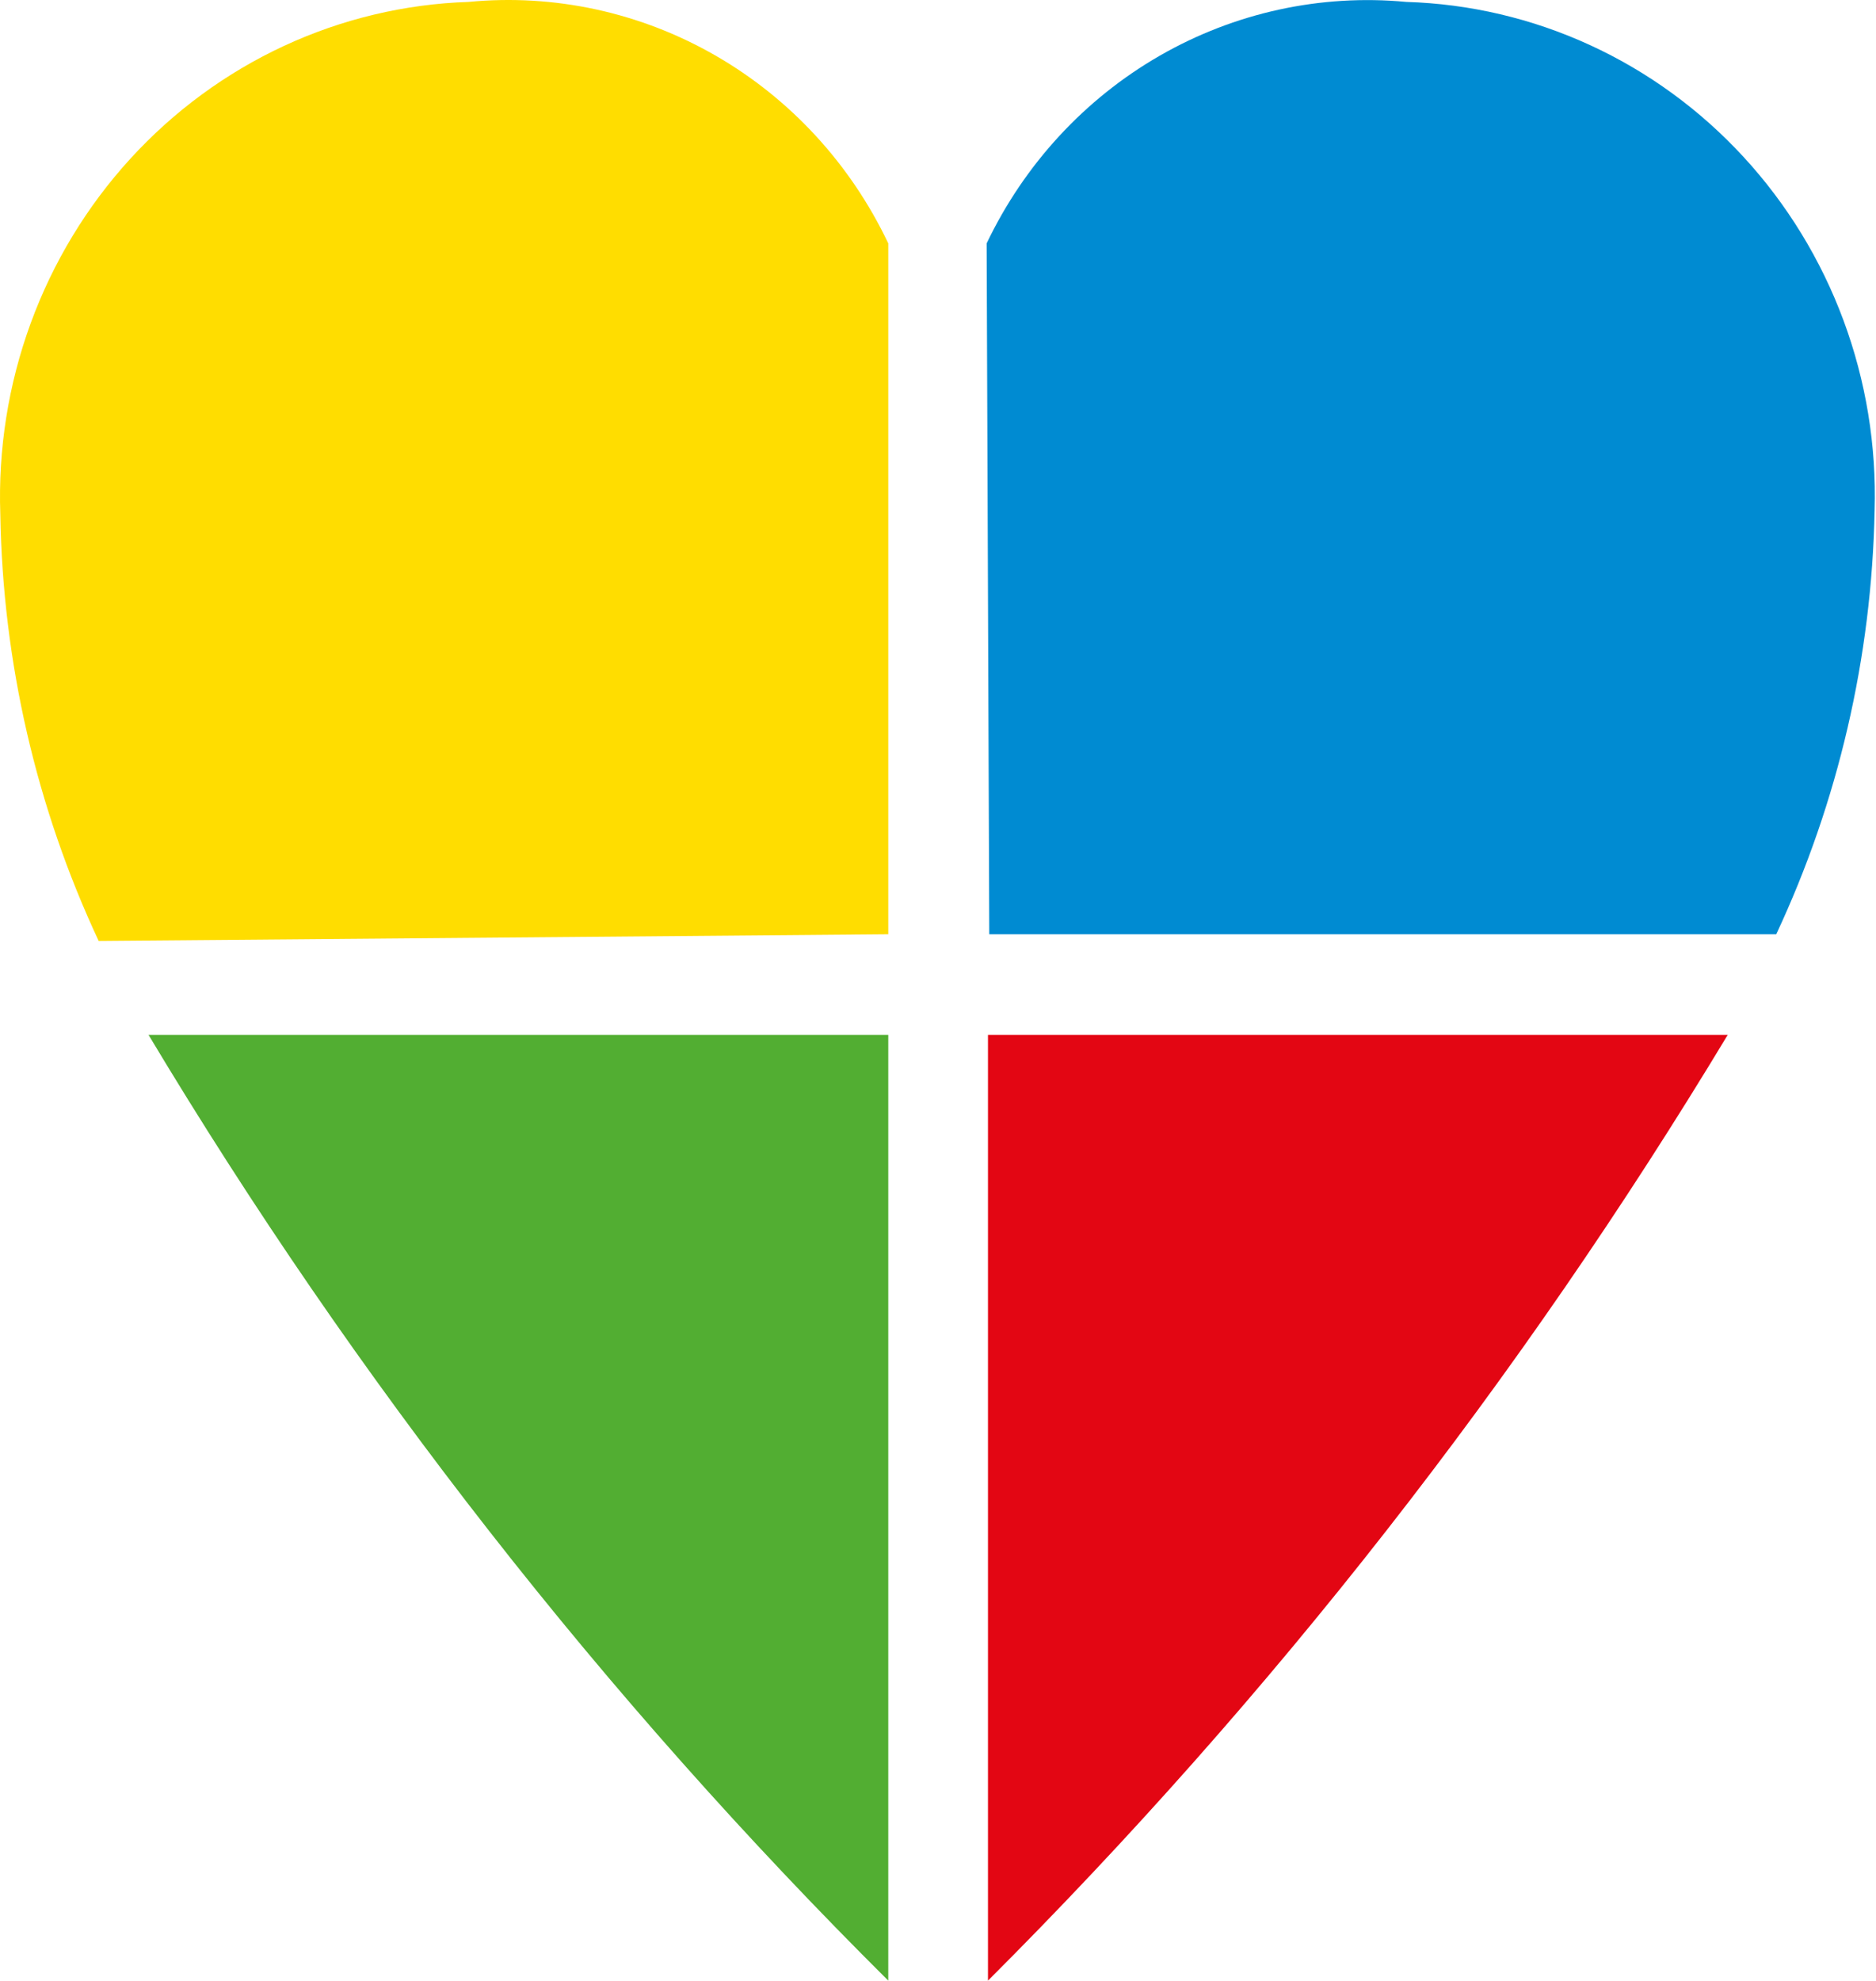 <svg width="379" height="400" viewBox="0 0 379 400" fill="none" xmlns="http://www.w3.org/2000/svg">
<path d="M19.936 190.034C7.337 163.109 0.558 133.724 0.062 103.88C-0.398 90.728 1.687 77.612 6.196 65.285C10.706 52.958 17.551 41.663 26.34 32.048C35.129 22.432 45.689 14.686 57.413 9.253C69.137 3.82 81.795 0.807 94.66 0.387C111.97 -1.286 129.367 2.488 144.521 11.204C159.675 19.919 171.864 33.16 179.454 49.154V188.679L19.936 190.034Z" fill="#FFDD00"/>
<path d="M179.454 399.998C122.044 342.951 71.838 278.785 30.006 208.996H179.454V399.998Z" fill="#52AE32"/>
<path d="M349.046 208.996C307.042 278.662 256.853 342.807 199.597 399.998V208.996H349.046Z" fill="#E30613"/>
<path d="M199.328 49.154C206.948 33.185 219.142 19.966 234.288 11.255C249.435 2.544 266.816 -1.247 284.121 0.388C296.928 0.773 309.536 3.736 321.223 9.106C332.91 14.476 343.447 22.148 352.232 31.684C361.018 41.22 367.879 52.432 372.424 64.681C376.968 76.929 379.107 89.974 378.719 103.068C378.148 132.728 371.371 161.92 358.845 188.68H199.858L199.328 49.154Z" fill="#008BD2"/>
</svg>
